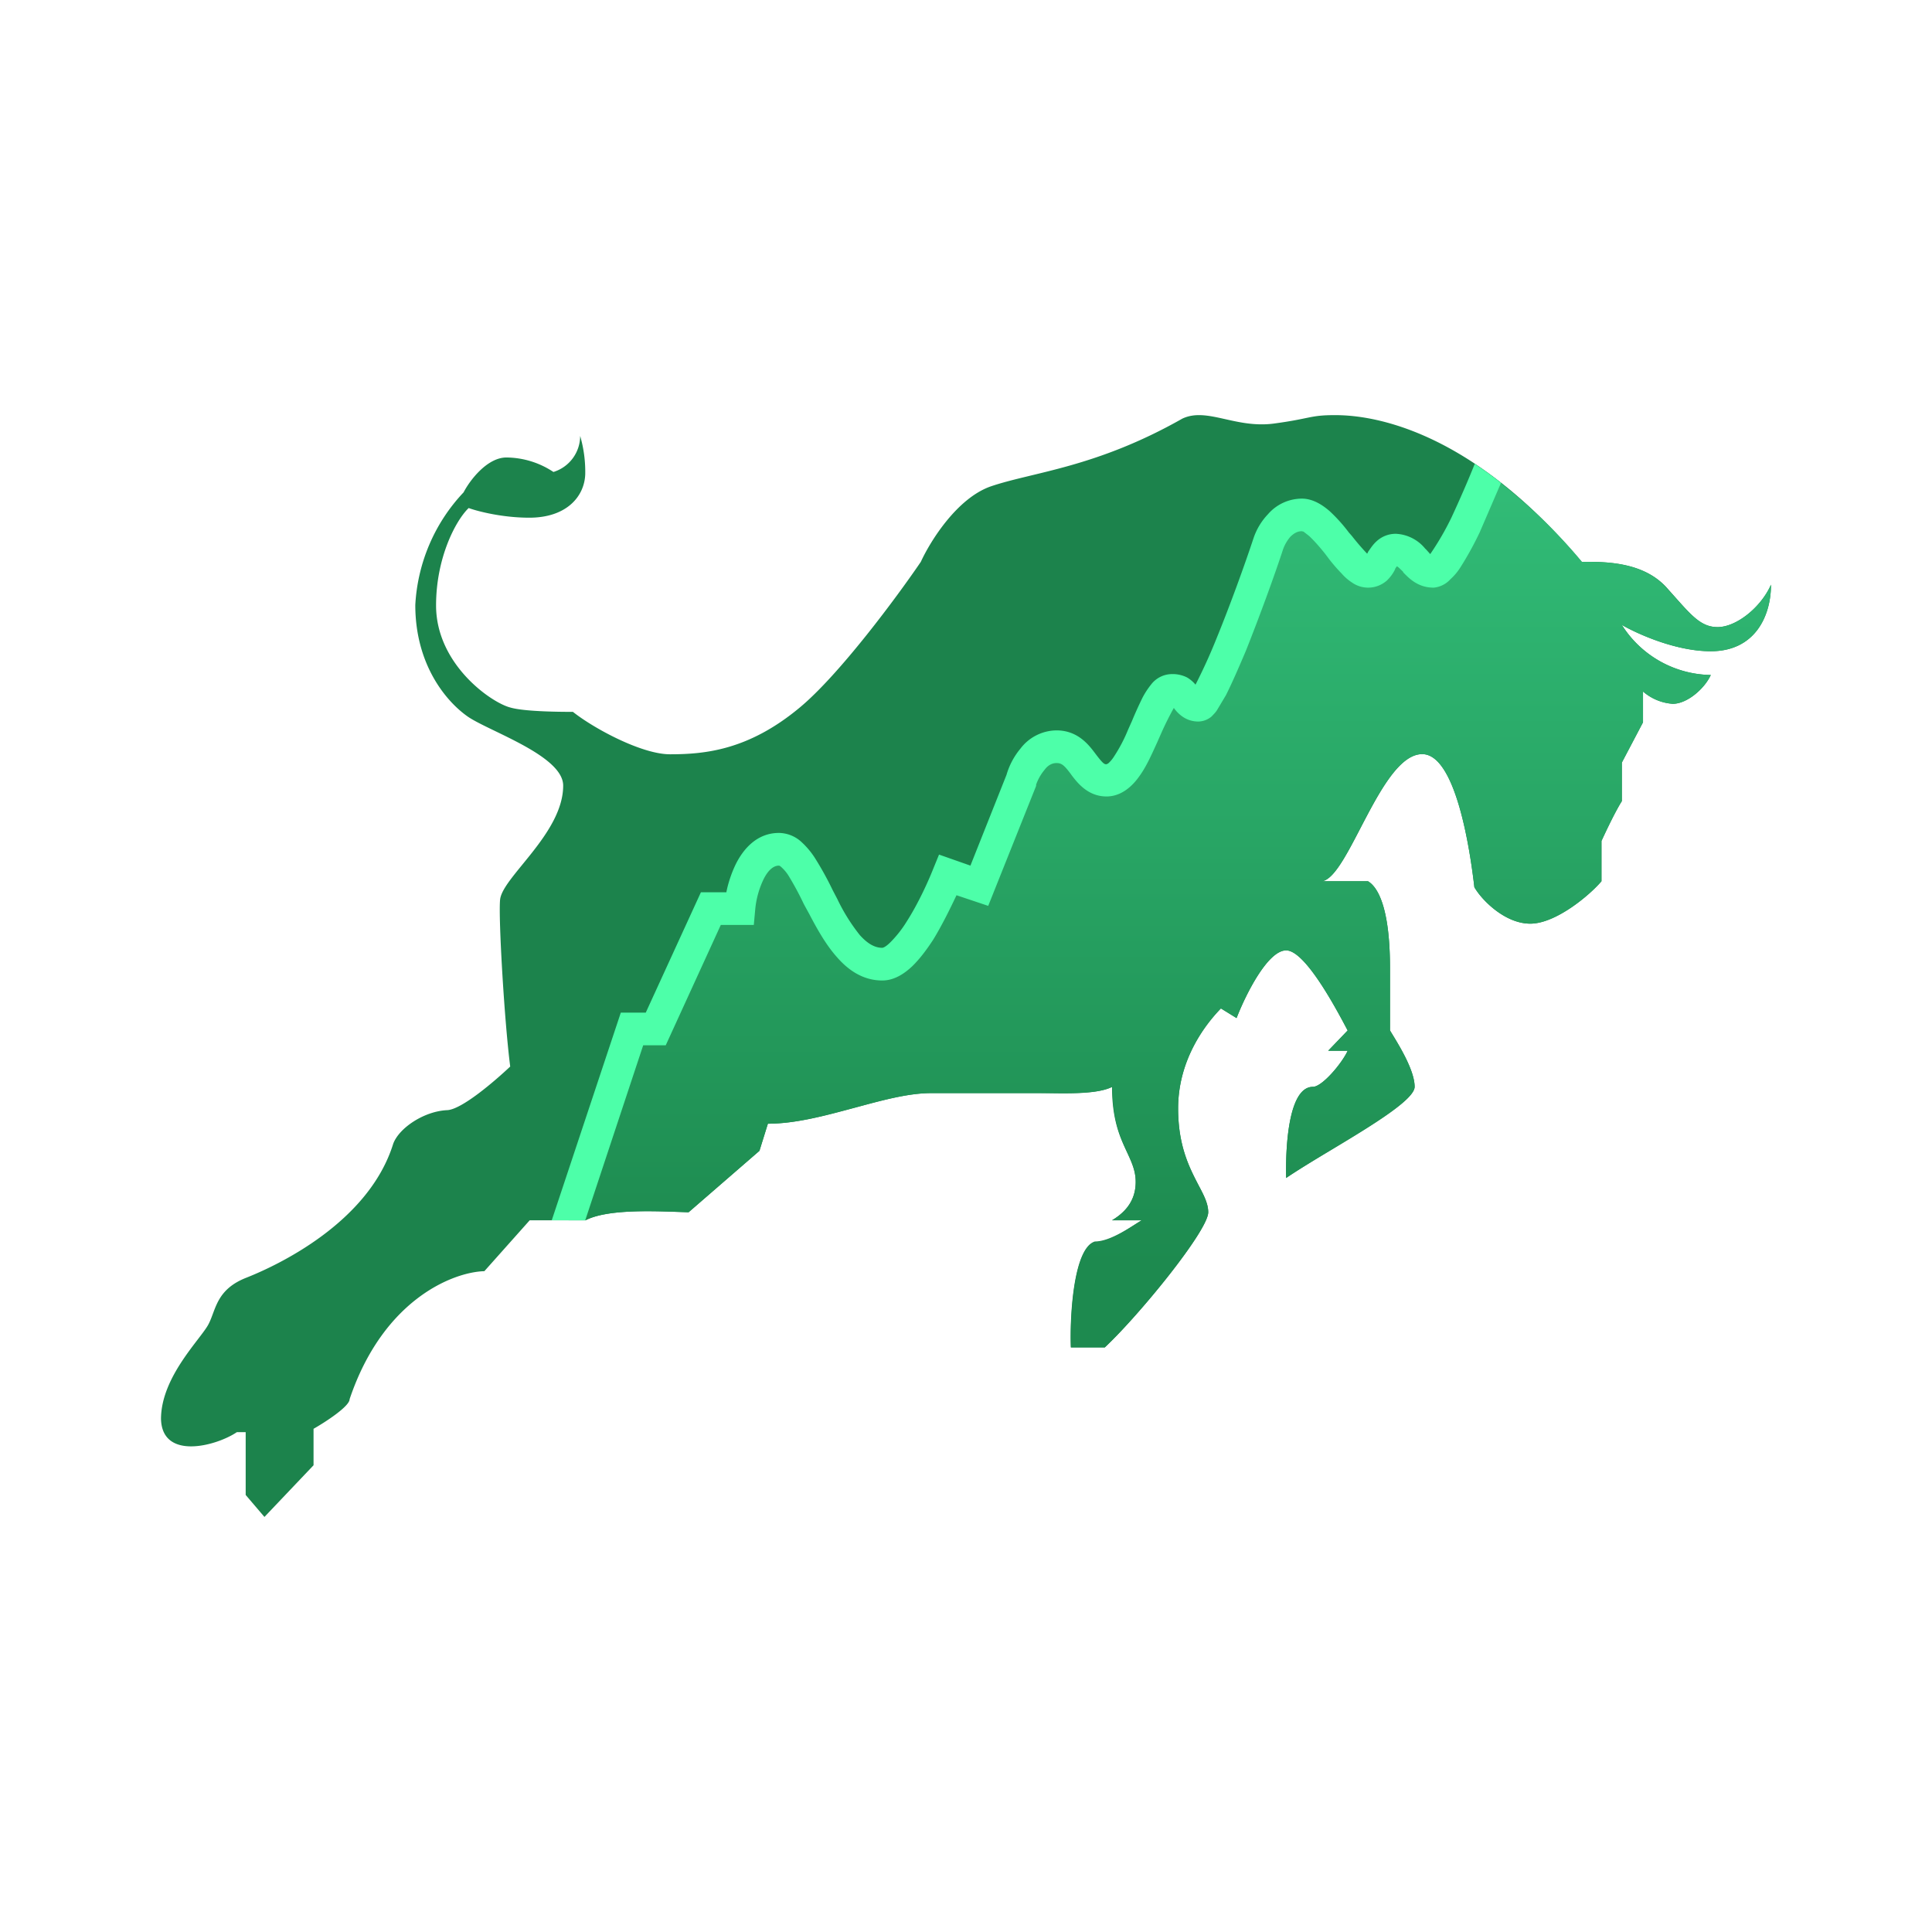 <svg xmlns="http://www.w3.org/2000/svg" xmlns:xlink="http://www.w3.org/1999/xlink" width="24" height="24" viewBox="0 0 24 24"><g fill="none"><path fill="#1C834C" d="M2 17.623c.01.52.684.342.942.168h.11v.78l.233.273l.61-.642v-.453c.148-.084.448-.279.448-.368c.42-1.248 1.295-1.58 1.674-1.59l.563-.632h.69c.31-.158.984-.105 1.284-.1l.88-.763l.105-.337c.674 0 1.442-.38 2.027-.38h1.321c.284 0 .721.027.927-.078c0 .705.294.842.294 1.179c0 .274-.173.405-.294.479h.368c-.11.063-.379.263-.58.263c-.273.08-.315.969-.299 1.316h.421c.432-.405 1.285-1.453 1.285-1.679c0-.284-.374-.526-.374-1.29c0-.61.342-1.047.532-1.242l.194.12c.11-.284.385-.841.616-.841c.227 0 .59.663.764.995l-.242.252h.242c-.069.153-.316.448-.432.448c-.29 0-.342.684-.332 1.132c.527-.358 1.596-.911 1.596-1.132c0-.216-.222-.558-.306-.7v-.774c0-.78-.163-1.016-.274-1.08h-.568c.337-.063.732-1.579 1.242-1.579c.41 0 .59 1.148.648 1.653c.09.158.379.453.695.453s.737-.353.884-.527v-.5s.153-.337.253-.495v-.479l.263-.5V8.59a.63.63 0 0 0 .369.153c.184 0 .4-.195.473-.358a1.33 1.33 0 0 1-1.105-.622c.184.106.663.327 1.105.327c.553 0 .748-.442.748-.827c-.126.285-.432.527-.663.527c-.227 0-.343-.169-.637-.495c-.3-.327-.79-.316-1.053-.316c-1.474-1.758-2.748-1.822-3.064-1.822s-.295.043-.769.106c-.474.058-.821-.206-1.126-.063c-1.075.61-1.854.663-2.38.842c-.421.147-.753.684-.869.937c-.294.432-1.01 1.4-1.505 1.811c-.632.526-1.17.58-1.611.58c-.353 0-.948-.322-1.206-.527c-.11 0-.59 0-.774-.053c-.237-.058-.926-.537-.926-1.269c0-.59.242-1.053.405-1.21c.116.042.421.12.753.12c.463 0 .684-.263.695-.537a1.6 1.6 0 0 0-.063-.479a.47.47 0 0 1-.332.448a1.07 1.07 0 0 0-.584-.18c-.237 0-.453.28-.532.433c-.36.38-.572.877-.6 1.4c0 .748.39 1.206.658 1.39c.274.184 1.179.484 1.179.853c0 .595-.763 1.142-.784 1.421c-.021.221.052 1.49.126 2.069c-.19.179-.61.542-.79.542c-.284.016-.59.221-.663.416c-.305.985-1.448 1.516-1.822 1.664c-.379.147-.379.4-.473.579c-.095.184-.59.653-.59 1.179z"/><path fill="url(#tokenBrandedBlp0)" d="M18.483 5.872c-.21.532-.526 1.222-.674 1.222c-.116 0-.179-.063-.242-.132c-.058-.063-.12-.126-.226-.126s-.142.063-.18.131c-.036.064-.073.127-.178.127c-.1 0-.216-.148-.342-.306c-.153-.19-.316-.394-.474-.394c-.232 0-.369.242-.41.358c-.227.668-.717 2.005-.864 2.005c-.09 0-.121-.042-.158-.09c-.042-.052-.084-.104-.205-.089c-.095.01-.185.222-.29.458c-.132.306-.284.658-.495.658c-.131 0-.21-.094-.279-.194c-.084-.11-.168-.227-.342-.227c-.258 0-.4.285-.437.421l-.521 1.311l-.39-.137c-.147.369-.516 1.106-.816 1.106c-.368 0-.595-.437-.79-.832c-.163-.316-.305-.59-.494-.59c-.337 0-.464.49-.49.738h-.358l-.684 1.495h-.29l-.79 2.374h.211c.263-.137.81-.116 1.148-.105l.131.005l.88-.763l.105-.337c.352 0 .726-.106 1.084-.2c.337-.09.658-.18.943-.18h1.463c.274 0 .61.011.79-.078c0 .42.1.631.184.816c.053.12.105.226.105.368c0 .263-.173.4-.294.474h.368l-.074.047c-.131.085-.337.222-.5.222c-.279.073-.316.963-.305 1.31h.421c.432-.405 1.285-1.453 1.285-1.679c0-.105-.053-.21-.121-.337c-.106-.21-.253-.479-.253-.953c0-.61.342-1.047.531-1.242l.195.12c.11-.284.385-.841.616-.841c.227 0 .59.663.764.995l-.242.252h.242c-.069.153-.316.448-.432.448c-.29 0-.342.684-.332 1.132c.158-.106.358-.227.569-.353c.5-.3 1.027-.621 1.027-.78c0-.189-.164-.468-.264-.631l-.042-.069v-.773c0-.78-.163-1.016-.274-1.08h-.568c.147-.026.3-.326.474-.663c.226-.432.479-.916.768-.916c.41 0 .59 1.148.648 1.653c.09.158.379.453.695.453s.737-.353.884-.527v-.5s.153-.337.253-.495v-.479l.263-.5V8.59a.63.63 0 0 0 .369.153c.184 0 .4-.195.473-.358a1.33 1.33 0 0 1-1.105-.622c.184.106.663.327 1.105.327c.553 0 .748-.442.748-.827c-.127.285-.432.527-.663.527c-.195 0-.316-.132-.537-.38l-.106-.115c-.284-.316-.758-.316-1.021-.316h-.021a6.7 6.7 0 0 0-1.174-1.106z"/><path fill="#4DFFA9" d="M18.32 5.762c-.084.21-.19.453-.29.668a3.5 3.5 0 0 1-.263.453l-.052-.058l-.011-.01a.5.5 0 0 0-.363-.184a.35.35 0 0 0-.242.094c-.053.048-.085.106-.106.132v.005l-.01.016a3 3 0 0 1-.19-.221l-.037-.042a2 2 0 0 0-.237-.264c-.084-.073-.205-.157-.347-.157a.56.56 0 0 0-.421.194a.8.8 0 0 0-.18.3c-.11.332-.289.827-.457 1.238q-.118.296-.263.579a.4.4 0 0 0-.106-.09a.4.4 0 0 0-.237-.037a.33.33 0 0 0-.21.127a1 1 0 0 0-.106.163a5 5 0 0 0-.131.29l-.047.105q-.073.18-.18.342a.4.4 0 0 1-.068.079l-.021.01c-.026 0-.042-.005-.137-.131c-.079-.105-.216-.29-.484-.29a.57.57 0 0 0-.448.227a.9.9 0 0 0-.173.326l-.448 1.127l-.39-.137l-.073.179c-.069.173-.19.437-.332.658a1.4 1.4 0 0 1-.2.253c-.063.063-.095.068-.1.068c-.09 0-.179-.047-.279-.158a2.3 2.3 0 0 1-.279-.447l-.058-.111a4 4 0 0 0-.221-.4a1 1 0 0 0-.174-.205a.42.42 0 0 0-.273-.106c-.28 0-.448.21-.537.39c-.053.11-.095.237-.116.347h-.316l-.685 1.495h-.31l-.858 2.58h.416l.72-2.174h.28l.684-1.495h.41l.017-.185a1.1 1.1 0 0 1 .105-.384c.063-.126.132-.168.19-.168c0 0 .01 0 .026.015a.5.5 0 0 1 .1.121q.101.167.184.343l.069.126c.094.18.205.379.342.532c.137.158.321.29.563.29c.153 0 .279-.09.369-.174c.094-.09.184-.211.263-.332c.11-.18.21-.384.29-.553l.394.132l.595-1.49v-.016a.6.6 0 0 1 .105-.184c.042-.058.095-.084.148-.084c.063 0 .095.026.174.131l.015.021c.069.09.2.263.432.263c.19 0 .327-.136.405-.247c.09-.121.158-.279.221-.416l.053-.12q.072-.163.158-.317c.01.016.047.063.09.095a.34.34 0 0 0 .22.074a.26.26 0 0 0 .159-.063c.026-.027.052-.053.068-.08l.11-.184c.074-.147.159-.342.248-.552c.168-.422.353-.927.463-1.264a.5.5 0 0 1 .09-.153q.071-.07.142-.068l.021.005l.068.053q.086.08.195.216l.032.042a2 2 0 0 0 .179.21a.6.6 0 0 0 .126.11a.35.35 0 0 0 .437-.025a.5.5 0 0 0 .1-.137v-.006l.021-.031c.01 0 .021.01.08.068v.006c.068.068.178.19.378.19a.32.32 0 0 0 .21-.106a.7.7 0 0 0 .127-.153a4 4 0 0 0 .237-.432l.263-.61a5 5 0 0 0-.326-.237"/><defs><linearGradient id="tokenBrandedBlp0" x1="12.004" x2="12.004" y1="5.156" y2="18.844" gradientUnits="userSpaceOnUse"><stop stop-color="#33C07A"/><stop offset=".77" stop-color="#1D8A4F"/></linearGradient></defs></g></svg>